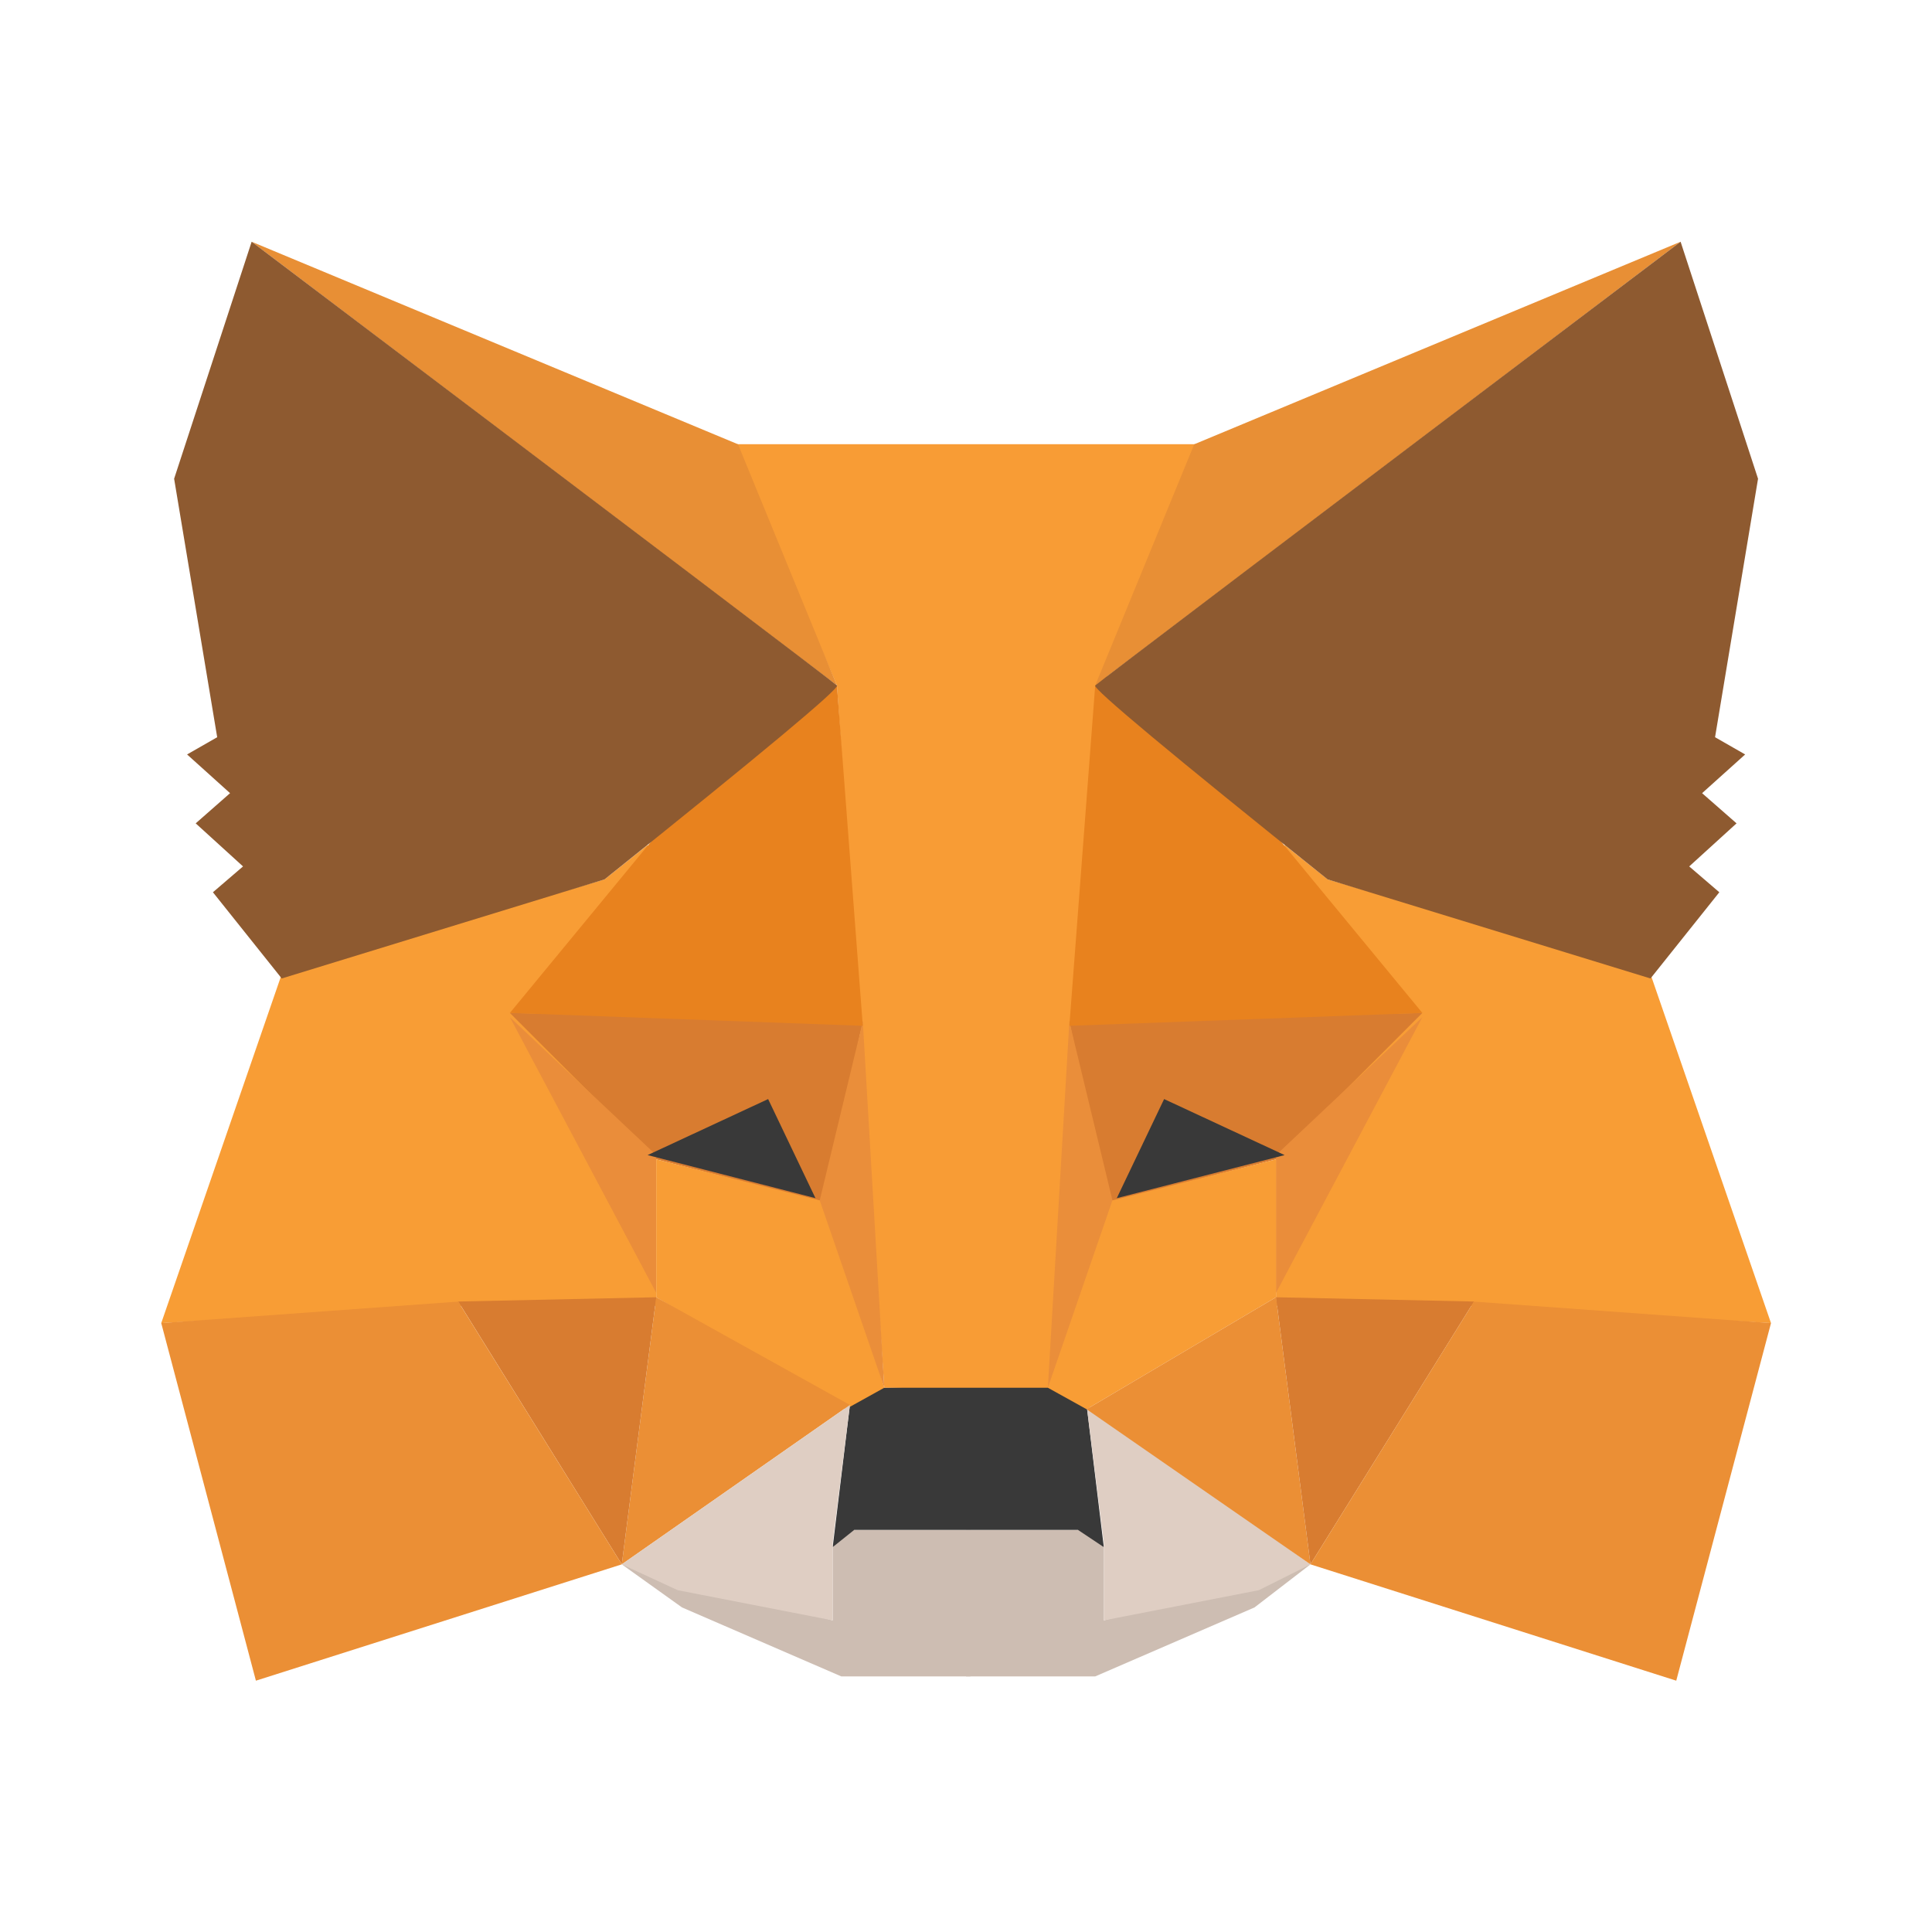 <svg width="24" height="24" viewBox="0 0 24 24" fill="none" xmlns="http://www.w3.org/2000/svg">
<path fill-rule="evenodd" clip-rule="evenodd" d="M7.724 19.433L10.344 20.129V19.219L10.558 19.005H12.055V20.075V20.825H10.451L8.472 19.968L7.724 19.433Z" fill="#CDBDB2"/>
<path fill-rule="evenodd" clip-rule="evenodd" d="M16.279 19.433L13.712 20.129V19.219L13.498 19.005H12.001V20.075V20.825H13.605L15.584 19.968L16.279 19.433Z" fill="#CDBDB2"/>
<path fill-rule="evenodd" clip-rule="evenodd" d="M10.558 17.453L10.344 19.219L10.611 19.005H13.391L13.712 19.219L13.498 17.453L13.071 17.185L10.932 17.239L10.558 17.453Z" fill="#393939"/>
<path fill-rule="evenodd" clip-rule="evenodd" d="M9.114 5.518L10.397 8.515L10.985 17.239H13.071L13.712 8.515L14.889 5.518H9.114Z" fill="#F89C35"/>
<path fill-rule="evenodd" clip-rule="evenodd" d="M3.5 12.101L2.003 16.436L5.746 16.222H8.152V14.349L8.045 10.496L7.51 10.924L3.5 12.101Z" fill="#F89D35"/>
<path fill-rule="evenodd" clip-rule="evenodd" d="M6.334 12.583L10.718 12.69L10.237 14.938L8.152 14.402L6.334 12.583Z" fill="#D87C30"/>
<path fill-rule="evenodd" clip-rule="evenodd" d="M6.334 12.636L8.152 14.349V16.061L6.334 12.636Z" fill="#EA8D3A"/>
<path fill-rule="evenodd" clip-rule="evenodd" d="M8.152 14.402L10.29 14.938L10.985 17.239L10.504 17.506L8.152 16.115V14.402Z" fill="#F89D35"/>
<path fill-rule="evenodd" clip-rule="evenodd" d="M8.152 16.115L7.724 19.433L10.558 17.453L8.152 16.115Z" fill="#EB8F35"/>
<path fill-rule="evenodd" clip-rule="evenodd" d="M10.718 12.69L10.985 17.239L10.183 14.911L10.718 12.69Z" fill="#EA8E3A"/>
<path fill-rule="evenodd" clip-rule="evenodd" d="M5.692 16.168L8.152 16.115L7.724 19.433L5.692 16.168Z" fill="#D87C30"/>
<path fill-rule="evenodd" clip-rule="evenodd" d="M3.179 20.878L7.724 19.433L5.692 16.169L2.003 16.436L3.179 20.878Z" fill="#EB8F35"/>
<path fill-rule="evenodd" clip-rule="evenodd" d="M10.397 8.515L8.098 10.442L6.334 12.583L10.718 12.743L10.397 8.515Z" fill="#E8821E"/>
<path fill-rule="evenodd" clip-rule="evenodd" d="M7.724 19.433L10.558 17.453L10.344 19.165V20.129L8.419 19.754L7.724 19.433Z" fill="#DFCEC3"/>
<path fill-rule="evenodd" clip-rule="evenodd" d="M16.279 19.433L13.498 17.453L13.712 19.165V20.129L15.637 19.754L16.279 19.433Z" fill="#DFCEC3"/>
<path fill-rule="evenodd" clip-rule="evenodd" d="M9.542 13.653L10.13 14.884L8.045 14.349L9.542 13.653Z" fill="#393939"/>
<path fill-rule="evenodd" clip-rule="evenodd" d="M3.126 3.003L10.397 8.515L9.168 5.519L3.126 3.003Z" fill="#E88F35"/>
<path fill-rule="evenodd" clip-rule="evenodd" d="M3.126 3.003L2.163 5.947L2.698 9.158L2.324 9.372L2.858 9.853L2.431 10.228L3.019 10.763L2.645 11.084L3.5 12.155L7.51 10.924C9.47 9.354 10.433 8.551 10.397 8.515C10.362 8.48 7.938 6.642 3.126 3.003Z" fill="#8E5A30"/>
<path fill-rule="evenodd" clip-rule="evenodd" d="M20.503 12.101L22 16.436L18.257 16.222H15.851V14.349L15.958 10.496L16.493 10.924L20.503 12.101Z" fill="#F89D35"/>
<path fill-rule="evenodd" clip-rule="evenodd" d="M17.669 12.583L13.284 12.69L13.766 14.938L15.851 14.402L17.669 12.583Z" fill="#D87C30"/>
<path fill-rule="evenodd" clip-rule="evenodd" d="M17.669 12.636L15.851 14.349V16.061L17.669 12.636Z" fill="#EA8D3A"/>
<path fill-rule="evenodd" clip-rule="evenodd" d="M15.851 14.402L13.712 14.938L13.017 17.239L13.498 17.506L15.851 16.115V14.402Z" fill="#F89D35"/>
<path fill-rule="evenodd" clip-rule="evenodd" d="M15.851 16.115L16.279 19.433L13.498 17.506L15.851 16.115Z" fill="#EB8F35"/>
<path fill-rule="evenodd" clip-rule="evenodd" d="M13.284 12.69L13.017 17.239L13.819 14.911L13.284 12.69Z" fill="#EA8E3A"/>
<path fill-rule="evenodd" clip-rule="evenodd" d="M18.311 16.168L15.851 16.115L16.279 19.433L18.311 16.168Z" fill="#D87C30"/>
<path fill-rule="evenodd" clip-rule="evenodd" d="M20.823 20.878L16.279 19.433L18.31 16.169L22 16.436L20.823 20.878Z" fill="#EB8F35"/>
<path fill-rule="evenodd" clip-rule="evenodd" d="M13.605 8.515L15.904 10.442L17.669 12.583L13.284 12.743L13.605 8.515Z" fill="#E8821E"/>
<path fill-rule="evenodd" clip-rule="evenodd" d="M14.461 13.653L13.873 14.884L15.958 14.349L14.461 13.653Z" fill="#393939"/>
<path fill-rule="evenodd" clip-rule="evenodd" d="M20.877 3.003L13.605 8.515L14.835 5.519L20.877 3.003Z" fill="#E88F35"/>
<path fill-rule="evenodd" clip-rule="evenodd" d="M20.877 3.003L21.839 5.947L21.305 9.158L21.679 9.372L21.144 9.853L21.572 10.228L20.984 10.763L21.358 11.084L20.503 12.155L16.492 10.924C14.532 9.354 13.57 8.551 13.605 8.515C13.641 8.48 16.065 6.642 20.877 3.003Z" fill="#8E5A30"/>
</svg>
